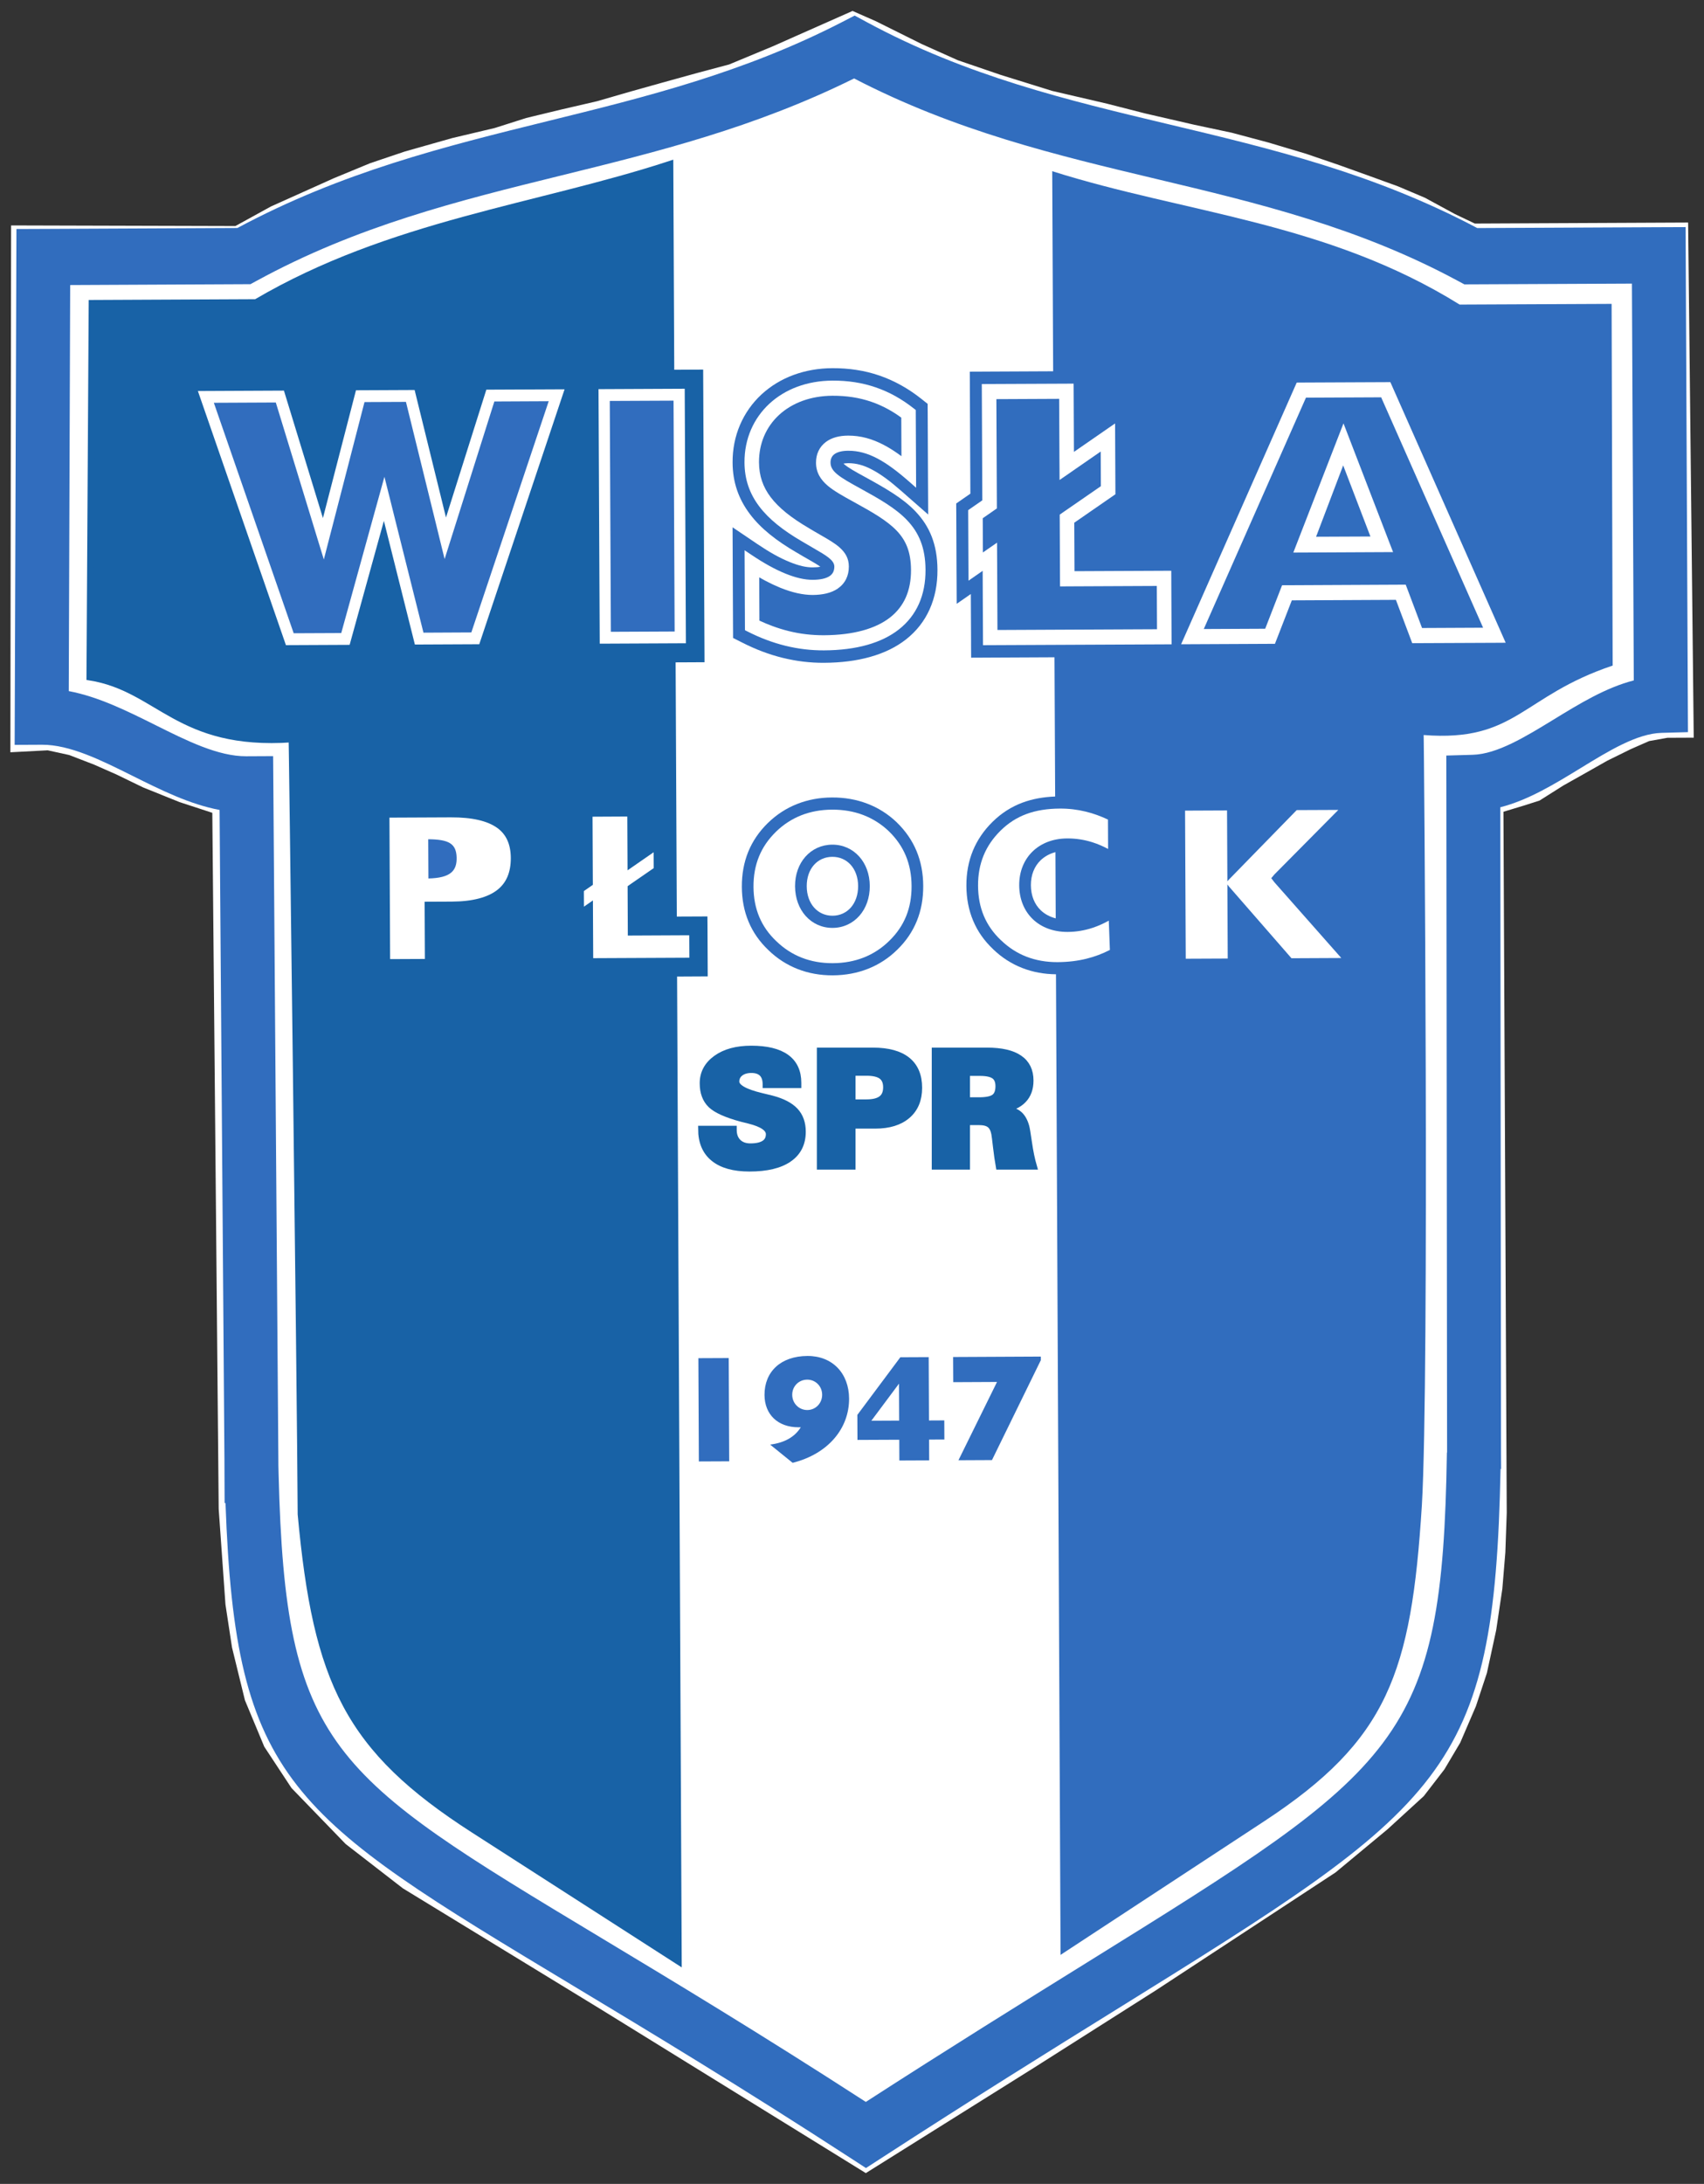 <?xml version="1.0" encoding="UTF-8" standalone="no"?>
<!-- Created with Inkscape (http://www.inkscape.org/) -->

<svg
   xmlns:dc="http://purl.org/dc/elements/1.1/"
   xmlns:cc="http://creativecommons.org/ns#"
   xmlns:rdf="http://www.w3.org/1999/02/22-rdf-syntax-ns#"
   xmlns:svg="http://www.w3.org/2000/svg"
   xmlns="http://www.w3.org/2000/svg"
   xmlns:sodipodi="http://sodipodi.sourceforge.net/DTD/sodipodi-0.dtd"
   xmlns:inkscape="http://www.inkscape.org/namespaces/inkscape"
   id="svg2"
   version="1.1"
   inkscape:version="0.48.5 r10040"
   width="319.469"
   height="409.156"
   xml:space="preserve"
   sodipodi:docname="VCL_Media_Guide_Qualification_13-14_HR.pdf"><rect width="100%" height="100%" fill="#333333" stroke="none"/><defs
     id="defs6"><clipPath
       clipPathUnits="userSpaceOnUse"
       id="clipPath16"><path
         d="m 0,0 595.275,0 0,73.701 L 0,73.701 0,0 z"
         id="path18"
         inkscape:connector-curvature="0" /></clipPath><clipPath
       clipPathUnits="userSpaceOnUse"
       id="clipPath64"><path
         d="m 0,768.189 595.2,0 0,73.701 -595.2,0 0,-73.701 z"
         id="path66"
         inkscape:connector-curvature="0" /></clipPath><clipPath
       clipPathUnits="userSpaceOnUse"
       id="clipPath186"><path
         d="m 47.48,604.488 81.496,0 0,81.497 -81.496,0 0,-81.497 z"
         id="path188"
         inkscape:connector-curvature="0" /></clipPath><clipPath
       clipPathUnits="userSpaceOnUse"
       id="clipPath310"><path
         d="m 74.115,419.424 c -5.306,-0.678 -10.754,-1.989 -16.35,-3.915 l 0,0 C 52.584,399.61 52.559,384.738 57.522,372.326 l 0,0 c 4.63,-11.588 14.158,-19.579 27.457,-25.444 l 0,0 0.139,2.556 c -11.034,4.999 -20.739,12.173 -25.375,23.775 l 0,0 c -5.176,12.945 -4.135,27.324 -0.067,40.417 l 0,0 c 4.796,1.585 9.728,2.78 14.74,3.421 l 0,0 c 3.172,0.405 6.36,0.601 9.55,0.601 l 0,0 c 1.583,0 3.167,-0.048 4.751,-0.143 l 0,0 0.002,0.044 c 0.033,-0.002 0.065,-0.003 0.097,-0.005 l 0,0 0.127,2.342 c 0.104,-0.007 0.208,-0.013 0.312,-0.019 l 0,0 c -1.755,0.113 -3.525,0.173 -5.311,0.173 l 0,0 c -3.226,0 -6.503,-0.195 -9.829,-0.62 m 42.864,-49.152 c 5.803,11.583 7.191,25.952 3.869,41.812 l 0,0 c 3.32,-15.86 1.934,-30.229 -3.869,-41.812 m -0.208,-0.411 c 0.07,0.137 0.139,0.274 0.208,0.411 l 0,0 c -0.069,-0.137 -0.138,-0.274 -0.208,-0.411 m -0.363,-0.693 c 0.122,0.23 0.244,0.461 0.363,0.693 l 0,0 c -0.119,-0.232 -0.241,-0.463 -0.363,-0.693 m -11.873,-13.449 c 4.98,3.621 8.977,8.024 11.873,13.449 l 0,0 c -2.897,-5.425 -6.892,-9.827 -11.873,-13.449"
         id="path312"
         inkscape:connector-curvature="0" /></clipPath><clipPath
       clipPathUnits="userSpaceOnUse"
       id="clipPath320"><path
         d="m -0.038,-0.557 1.1,0 0,1.12 -1.1,0 0,-1.12 z"
         id="path322"
         inkscape:connector-curvature="0" /></clipPath><linearGradient
       x1="0"
       y1="0"
       x2="1"
       y2="0"
       gradientUnits="userSpaceOnUse"
       gradientTransform="matrix(68.618,-3.725,3.725,68.618,53.31,385.204)"
       spreadMethod="pad"
       id="linearGradient324"><stop
         style="stop-opacity:1;stop-color:#6d6b6b"
         offset="0"
         id="stop326" /><stop
         style="stop-opacity:1;stop-color:#e3e2e2"
         offset="0.45"
         id="stop328" /><stop
         style="stop-opacity:1;stop-color:#a2a1a1"
         offset="1"
         id="stop330" /></linearGradient><clipPath
       clipPathUnits="userSpaceOnUse"
       id="clipPath338"><path
         d="m 88.816,417.548 c 0.186,-0.012 0.371,-0.024 0.556,-0.035 l 0,0 0.034,-0.004 0.037,-0.003 c 5.03,-0.199 10.018,-0.855 14.918,-2.026 l 0,0 c 4.917,-1.178 9.691,-2.908 14.29,-5.006 l 0,0 c 0.001,-0.003 0.001,-0.006 0.001,-0.009 l 0,0 c 0.031,-0.014 0.062,-0.027 0.092,-0.042 l 0,0 c 2.622,-13.434 2.111,-27.846 -4.447,-40.129 l 0,0 c -5.991,-11.222 -16.84,-17.247 -28.522,-21.151 l 0,0 c -0.22,0.097 -0.439,0.196 -0.657,0.295 l 0,0 -0.139,-2.556 0,-0.003 0.674,-0.294 c 7.296,2.367 13.635,5.318 18.882,9.134 l 0,0 c 4.981,3.622 8.976,8.024 11.873,13.449 l 0,0 c 6.28,11.769 7.866,26.548 4.44,42.916 l 0,0 c -5.363,2.529 -10.633,4.425 -15.837,5.67 l 0,0 c -5.197,1.242 -10.324,1.893 -15.379,2.091 l 0,0 c -0.126,0.009 -0.251,0.018 -0.377,0.026 l 0,0 c -0.104,0.006 -0.208,0.012 -0.312,0.019 l 0,0 -0.127,-2.342 z"
         id="path340"
         inkscape:connector-curvature="0" /></clipPath><clipPath
       clipPathUnits="userSpaceOnUse"
       id="clipPath348"><path
         d="m -0.111,-1.047 1.233,0 0,2.15 -1.233,0 0,-2.15 z"
         id="path350"
         inkscape:connector-curvature="0" /></clipPath><linearGradient
       x1="0"
       y1="0"
       x2="1"
       y2="0"
       gradientUnits="userSpaceOnUse"
       gradientTransform="matrix(34.984,-1.899,1.899,34.984,86.892,383.235)"
       spreadMethod="pad"
       id="linearGradient352"><stop
         style="stop-opacity:1;stop-color:#8c8b8b"
         offset="0"
         id="stop354" /><stop
         style="stop-opacity:1;stop-color:#e9e8e8"
         offset="0.45"
         id="stop356" /><stop
         style="stop-opacity:1;stop-color:#817f7f"
         offset="1"
         id="stop358" /></linearGradient><clipPath
       clipPathUnits="userSpaceOnUse"
       id="clipPath366"><path
         d="m 74.416,417.051 c -5.012,-0.641 -9.944,-1.836 -14.74,-3.421 l 0,0 c -4.068,-13.093 -5.109,-27.472 0.067,-40.417 l 0,0 c 4.636,-11.602 14.341,-18.776 25.375,-23.775 l 0,0 c 0.218,-0.099 0.437,-0.198 0.657,-0.295 l 0,0 c 11.682,3.904 22.531,9.929 28.522,21.151 l 0,0 c 6.558,12.283 7.069,26.695 4.447,40.129 l 0,0 c -0.03,0.015 -0.061,0.028 -0.092,0.042 l 0,0 c 2.619,-13.432 2.106,-27.838 -4.449,-40.119 l 0,0 c -5.99,-11.224 -16.838,-17.248 -28.525,-21.152 l 0,0 c -0.218,0.099 -0.436,0.195 -0.653,0.296 l 0,0 0.132,2.445 c -10.119,4.712 -19.062,11.403 -23.345,22.118 l 0,0 c -4.805,12.031 -3.963,25.4 -0.359,37.638 l 0,0 c 4.279,1.349 8.666,2.372 13.117,2.941 l 0,0 c 3.075,0.392 6.164,0.582 9.255,0.582 l 0,0 c 1.586,0 3.174,-0.05 4.759,-0.148 l 0,0 0.133,2.443 c -1.584,0.095 -3.168,0.143 -4.751,0.143 l 0,0 c -3.19,0 -6.378,-0.196 -9.55,-0.601"
         id="path368"
         inkscape:connector-curvature="0" /></clipPath><clipPath
       clipPathUnits="userSpaceOnUse"
       id="clipPath376"><path
         d="m -0.177,-0.685 1.361,0 0,1.334 -1.361,0 0,-1.334 z"
         id="path378"
         inkscape:connector-curvature="0" /></clipPath><linearGradient
       x1="0"
       y1="0"
       x2="1"
       y2="0"
       gradientUnits="userSpaceOnUse"
       gradientTransform="matrix(6.932,55.595,-55.595,6.932,83.467,355.527)"
       spreadMethod="pad"
       id="linearGradient380"><stop
         style="stop-opacity:1;stop-color:#b2b2b1"
         offset="0"
         id="stop382" /><stop
         style="stop-opacity:1;stop-color:#f2f2f2"
         offset="0.45"
         id="stop384" /><stop
         style="stop-opacity:1;stop-color:#afaeae"
         offset="1"
         id="stop386" /></linearGradient><clipPath
       clipPathUnits="userSpaceOnUse"
       id="clipPath394"><path
         d="m 88.717,417.509 -0.133,-2.443 c 0.189,-0.012 0.377,-0.024 0.566,-0.037 l 0,0 0.071,-0.007 0.071,-0.002 c 4.876,-0.193 9.711,-0.831 14.458,-1.965 l 0,0 c 4.366,-1.044 8.617,-2.54 12.724,-4.35 l 0,0 c 2.254,-12.535 1.657,-25.92 -4.435,-37.332 l 0,0 c -5.531,-10.362 -15.553,-16.007 -26.293,-19.71 l 0,0 c -0.197,0.09 -0.393,0.18 -0.589,0.272 l 0,0 -0.132,-2.445 c 0.217,-0.101 0.435,-0.197 0.653,-0.296 l 0,0 c 11.687,3.904 22.535,9.928 28.525,21.152 l 0,0 c 6.555,12.281 7.068,26.687 4.449,40.119 l 0,0 c 0,0.003 0,0.006 -0.001,0.009 l 0,0 c -4.599,2.098 -9.373,3.828 -14.29,5.006 l 0,0 c -4.9,1.171 -9.888,1.827 -14.918,2.026 l 0,0 -0.037,0.003 -0.034,0.004 c -0.185,0.011 -0.37,0.023 -0.556,0.035 l 0,0 c -0.032,0.002 -0.064,0.003 -0.097,0.005 l 0,0 -0.002,-0.044 z"
         id="path396"
         inkscape:connector-curvature="0" /></clipPath><clipPath
       clipPathUnits="userSpaceOnUse"
       id="clipPath404"><path
         d="m -0.147,-0.43 1.322,0 0,0.812 -1.322,0 0,-0.812 z"
         id="path406"
         inkscape:connector-curvature="0" /></clipPath><linearGradient
       x1="0"
       y1="0"
       x2="1"
       y2="0"
       gradientUnits="userSpaceOnUse"
       gradientTransform="matrix(6.766,54.268,-54.268,6.766,98.357,355.63)"
       spreadMethod="pad"
       id="linearGradient408"><stop
         style="stop-opacity:1;stop-color:#959494"
         offset="0"
         id="stop410" /><stop
         style="stop-opacity:1;stop-color:#ffffff"
         offset="0.45"
         id="stop412" /><stop
         style="stop-opacity:1;stop-color:#d3d4d3"
         offset="1"
         id="stop414" /></linearGradient><clipPath
       clipPathUnits="userSpaceOnUse"
       id="clipPath422"><path
         d="m 74.57,414.632 c -4.451,-0.569 -8.838,-1.592 -13.117,-2.941 l 0,0 c -3.604,-12.238 -4.446,-25.607 0.359,-37.638 l 0,0 c 4.283,-10.715 13.226,-17.406 23.345,-22.118 l 0,0 c 0.196,-0.092 0.392,-0.182 0.589,-0.272 l 0,0 c 10.74,3.703 20.762,9.348 26.293,19.71 l 0,0 c 6.092,11.412 6.689,24.797 4.435,37.332 l 0,0 c -4.107,1.81 -8.358,3.306 -12.724,4.35 l 0,0 c -4.747,1.134 -9.582,1.772 -14.458,1.965 l 0,0 -0.071,0.002 -0.071,0.007 c -0.189,0.013 -0.377,0.025 -0.566,0.037 l 0,0 c -1.585,0.098 -3.173,0.148 -4.759,0.148 l 0,0 c -3.091,0 -6.18,-0.19 -9.255,-0.582 M 61.6,411.427 c 4.279,1.346 8.667,2.371 13.118,2.94 l 0,0 c 3.072,0.393 6.157,0.582 9.246,0.582 l 0,0 c 1.777,0 3.557,-0.063 5.335,-0.187 l 0,0 0.069,-0.004 0.071,-0.003 c 3.93,-0.157 7.831,-0.6 11.682,-1.361 l 0,0 c -3.679,-1.348 -7.564,-2.898 -11.655,-4.682 l 0,0 c -15.181,-6.628 -24.669,-14.9 -30.574,-22.175 l 0,0 c -0.835,8.316 0.341,16.849 2.708,24.89"
         id="path424"
         inkscape:connector-curvature="0" /></clipPath><clipPath
       clipPathUnits="userSpaceOnUse"
       id="clipPath432"><path
         d="m -1.05,-1.085 2.122,0 0,2.178 -2.122,0 0,-2.178 z"
         id="path434"
         inkscape:connector-curvature="0" /></clipPath><radialGradient
       fx="0"
       fy="0"
       cx="0"
       cy="0"
       r="1"
       gradientUnits="userSpaceOnUse"
       gradientTransform="matrix(30.622,-1.662,1.662,30.622,87.519,383.319)"
       spreadMethod="pad"
       id="radialGradient436"><stop
         style="stop-opacity:1;stop-color:#117ecc"
         offset="0"
         id="stop438" /><stop
         style="stop-opacity:1;stop-color:#0c1529"
         offset="1"
         id="stop440" /></radialGradient><clipPath
       clipPathUnits="userSpaceOnUse"
       id="clipPath448"><path
         d="m 74.718,414.367 c -4.451,-0.569 -8.839,-1.594 -13.118,-2.94 l 0,0 c -2.367,-8.041 -3.543,-16.574 -2.708,-24.89 l 0,0 c 5.905,7.275 15.393,15.547 30.574,22.175 l 0,0 c 4.091,1.784 7.976,3.334 11.655,4.682 l 0,0 c -3.851,0.761 -7.752,1.204 -11.682,1.361 l 0,0 -0.071,0.003 -0.069,0.004 c -1.778,0.124 -3.558,0.187 -5.335,0.187 l 0,0 c -3.089,0 -6.174,-0.189 -9.246,-0.582"
         id="path450"
         inkscape:connector-curvature="0" /></clipPath><clipPath
       clipPathUnits="userSpaceOnUse"
       id="clipPath458"><path
         d="m -1.015,0.051 1.453,0 0,1.001 -1.453,0 0,-1.001 z"
         id="path460"
         inkscape:connector-curvature="0" /></clipPath><radialGradient
       fx="0"
       fy="0"
       cx="0"
       cy="0"
       r="1"
       gradientUnits="userSpaceOnUse"
       gradientTransform="matrix(30.618,-1.662,1.662,30.618,87.507,383.38)"
       spreadMethod="pad"
       id="radialGradient462"><stop
         style="stop-opacity:1;stop-color:#2786d0"
         offset="0"
         id="stop464" /><stop
         style="stop-opacity:1;stop-color:#16213b"
         offset="1"
         id="stop466" /></radialGradient><clipPath
       clipPathUnits="userSpaceOnUse"
       id="clipPath478"><path
         d="m 47.48,342.567 81.496,0 0,81.496 -81.496,0 0,-81.496 z"
         id="path480"
         inkscape:connector-curvature="0" /></clipPath><clipPath
       clipPathUnits="userSpaceOnUse"
       id="clipPath518"><path
         d="m 85.946,357.214 -1.467,0.063 1.151,-0.914 -0.514,-1.376 1.226,0.813 1.149,-0.916 -0.393,1.416 1.226,0.813 -1.469,0.063 -0.396,1.415 -0.513,-1.377 z"
         id="path520"
         inkscape:connector-curvature="0" /></clipPath><clipPath
       clipPathUnits="userSpaceOnUse"
       id="clipPath530"><path
         d="m 47.48,342.567 81.496,0 0,81.496 -81.496,0 0,-81.496 z"
         id="path532"
         inkscape:connector-curvature="0" /></clipPath></defs><sodipodi:namedview
     pagecolor="#ffffff"
     bordercolor="#666666"
     borderopacity="1"
     objecttolerance="10"
     gridtolerance="10"
     guidetolerance="10"
     inkscape:pageopacity="0"
     inkscape:pageshadow="2"
     inkscape:window-width="1366"
     inkscape:window-height="705"
     id="namedview4"
     showgrid="false"
     fit-margin-top="2"
     fit-margin-left="2"
     fit-margin-right="2"
     fit-margin-bottom="2"
     inkscape:zoom="1.2792177"
     inkscape:cx="159.7375"
     inkscape:cy="204.59002"
     inkscape:window-x="-8"
     inkscape:window-y="-8"
     inkscape:window-maximized="1"
     inkscape:current-layer="g10" /><g
     id="g10"
     inkscape:groupmode="layer"
     inkscape:label="VCL_Media_Guide_Qualification_13-14_HR"
     transform="matrix(1.25,0,0,-1.25,49.41,1011.072)"><g
       id="g178"
       transform="matrix(4,0,0,4,81.034,803.505)"><path
         d="m 0,0 -1.12,-0.498 -1.65,-0.685 -1.18,-0.313 -1.356,-0.376 -1.122,-0.313 -1.298,-0.375 -1.356,-0.315 -1.298,-0.313 -1.18,-0.375 -1.593,-0.377 -1.769,-0.501 -1.297,-0.437 -1.356,-0.56 -2.357,-1.057 -1.356,-0.745 -8.327,0.022 -0.027,-19.516 1.299,0.068 0.827,-0.181 0.947,-0.364 0.829,-0.366 1.006,-0.489 1.361,-0.547 1.301,-0.425 0.241,-26.163 0.254,-3.569 0.243,-1.599 0.482,-1.969 0.716,-1.719 1.012,-1.535 2.018,-2.084 2.134,-1.652 7.403,-4.521 9.892,-6.11 6.242,3.907 4.594,2.915 6.712,4.403 1.941,1.609 1.353,1.238 0.763,0.989 0.586,0.987 0.585,1.357 0.408,1.233 0.346,1.603 0.23,1.54 0.112,1.355 0.052,1.478 -0.007,1.539 -0.117,24.809 0.826,0.25 0.589,0.187 0.884,0.559 0.884,0.497 0.765,0.434 0.884,0.435 0.707,0.311 0.708,0.127 0.887,0.003 -0.208,19.084 -7.914,-0.037 -0.769,0.366 -1.125,0.611 -1.006,0.425 -1.007,0.366 -1.183,0.425 -1.242,0.425 -1.419,0.424 -1.36,0.364 -1.42,0.3 -1.832,0.422 -1.419,0.363 -2.07,0.483 L 7.331,-1.566 5.734,-1.02 4.372,-0.41 2.656,0.444 1.827,0.809 0,0 z"
         style="fill:#ffffff;fill-opacity:1;fill-rule:nonzero;stroke:none"
         id="path180"
         inkscape:connector-curvature="0" /></g><g
       id="g182"
       transform="matrix(4,0,0,4,-264.786,-1935.613)"><g
         id="g184"
         clip-path="url(#clipPath186)"><g
           id="g190"
           transform="translate(56.84,677.561)"><path
             d="m 0,0 8.328,-0.023 1.355,0.745 2.357,1.058 1.356,0.56 1.297,0.437 1.77,0.501 1.593,0.377 1.179,0.375 1.298,0.314 1.357,0.314 1.298,0.375 1.121,0.314 1.356,0.375 1.18,0.314 1.65,0.685 1.12,0.497 1.827,0.809 0.829,-0.365 1.717,-0.854 1.361,-0.61 1.597,-0.546 1.952,-0.607 2.07,-0.482 1.419,-0.363 1.833,-0.422 1.419,-0.302 1.36,-0.363 1.419,-0.424 1.243,-0.425 1.183,-0.425 1.006,-0.365 1.006,-0.426 1.125,-0.611 0.769,-0.366 7.914,0.037 0.208,-19.083 -0.886,-0.004 -0.708,-0.127 -0.708,-0.311 -0.883,-0.435 -0.766,-0.434 -0.884,-0.497 -0.883,-0.558 -0.59,-0.188 -0.826,-0.25 0.116,-24.809 0.008,-1.539 -0.052,-1.478 -0.112,-1.355 -0.229,-1.54 -0.347,-1.602 -0.408,-1.233 -0.584,-1.357 -0.586,-0.988 -0.763,-0.989 -1.353,-1.237 -1.941,-1.61 -6.713,-4.402 -4.593,-2.915 -6.242,-3.908 -9.892,6.11 -7.404,4.521 -2.134,1.652 -2.018,2.084 -1.011,1.534 -0.717,1.721 -0.482,1.967 -0.244,1.6 -0.253,3.569 -0.24,26.163 -1.301,0.425 -1.361,0.548 -1.007,0.488 -0.828,0.365 -0.947,0.365 -0.828,0.181 -1.299,-0.068 L 0,0 z"
             style="fill:none;stroke:#ffffff;stroke-width:0.219;stroke-linecap:butt;stroke-linejoin:miter;stroke-miterlimit:22.926;stroke-opacity:1;stroke-dasharray:none"
             id="path192"
             inkscape:connector-curvature="0" /></g><g
           id="g194"
           transform="translate(112.58,631.075)"><path
             d="m 0,0 c -0.233,-11.457 -2.058,-12.59 -14.479,-20.3 -2.4,-1.489 -5.222,-3.241 -8.785,-5.551 l -0.531,-0.344 -0.536,0.348 c -4.172,2.71 -7.608,4.777 -10.419,6.468 -10.633,6.395 -12.685,7.629 -13.06,18.102 l -0.033,-0.001 -0.005,1.054 -0.002,0.573 c -0.034,4.661 -0.064,8.674 -0.095,12.689 -0.028,3.712 -0.056,7.426 -0.087,11.655 -1.124,0.212 -2.195,0.746 -3.266,1.279 -1.174,0.585 -2.347,1.17 -3.398,1.165 l -1.02,-0.005 0.004,1.062 0.059,17.221 0.004,1.046 1.002,0.004 7.283,0.034 c 3.932,2.106 7.785,3.056 11.659,4.011 3.653,0.9 7.325,1.805 11.029,3.713 l 0.457,0.236 0.451,-0.244 c 3.748,-2.025 7.534,-2.927 11.321,-3.829 3.842,-0.915 7.684,-1.83 11.573,-3.889 L 5.927,46.529 6.938,46.533 6.943,45.48 7.022,28.64 7.027,27.609 6.036,27.582 C 5.119,27.557 4.062,26.91 3.005,26.263 2.022,25.662 1.039,25.061 -0.009,24.794 L 0.017,0.573 0.02,0.008 0.02,0 0,0 z m -15.507,-18.493 c 11.767,7.303 13.328,8.272 13.495,19.108 l 0.007,0 -0.027,25.086 -0.002,1.031 0.988,0.028 c 0.917,0.025 1.974,0.672 3.031,1.318 0.982,0.601 1.964,1.201 3.011,1.469 l -0.07,14.869 -6.035,-0.028 -0.247,-10e-4 -0.22,0.118 c -3.747,2.025 -7.533,2.927 -11.32,3.829 -3.766,0.897 -7.533,1.794 -11.344,3.769 -3.735,-1.849 -7.379,-2.748 -11.005,-3.641 -3.821,-0.942 -7.622,-1.879 -11.409,-3.948 l -0.22,-0.12 -0.241,-10e-4 -6.519,-0.031 -0.053,-15.215 c 1.121,-0.213 2.189,-0.745 3.257,-1.277 1.173,-0.585 2.347,-1.17 3.398,-1.165 l 1.008,0.005 0.008,-1.054 c 0.033,-4.63 0.063,-8.62 0.093,-12.608 0.031,-4.015 0.061,-8.028 0.095,-12.689 l 0.001,-0.216 0.008,-0.337 c 0.255,-10.254 1.947,-11.272 12.071,-17.361 2.695,-1.621 5.963,-3.586 9.948,-6.162 3.072,1.983 5.883,3.728 8.293,5.224"
             style="fill:#316dbe;fill-opacity:1;fill-rule:nonzero;stroke:none"
             id="path196"
             inkscape:connector-curvature="0" /></g><g
           id="g198"
           transform="translate(83.657,631.362)"><path
             d="M 0,0 -0.018,3.869 -1.156,3.864 -1.138,-0.005 0,0 z M 4.495,2.351 C 4.49,3.294 3.874,3.951 2.934,3.947 1.925,3.942 1.32,3.351 1.324,2.486 1.327,1.759 1.819,1.272 2.606,1.275 L 2.685,1.276 C 2.459,0.914 2.079,0.695 1.535,0.626 L 2.379,-0.057 C 3.718,0.28 4.5,1.238 4.495,2.351 M 3.485,2.496 C 3.487,2.182 3.246,1.923 2.929,1.921 2.612,1.92 2.364,2.176 2.363,2.491 2.361,2.81 2.607,3.058 2.924,3.06 3.24,3.061 3.484,2.81 3.485,2.496 M 8.068,0.816 8.065,1.533 7.491,1.53 7.48,3.904 6.417,3.899 4.805,1.739 4.809,0.801 6.377,0.808 6.38,0.03 7.498,0.035 7.495,0.814 8.068,0.816 z M 6.373,1.525 5.33,1.52 6.367,2.91 6.373,1.525 z M 11.685,3.79 11.684,3.924 8.395,3.908 8.4,2.965 10.042,2.973 8.596,0.04 9.853,0.046 11.685,3.79 z"
             style="fill:#316dbe;fill-opacity:1;fill-rule:evenodd;stroke:none"
             id="path200"
             inkscape:connector-curvature="0" /></g><g
           id="g202"
           transform="translate(88.219,652.113)"><path
             d="M 0,0 C 0.171,0.195 0.273,0.475 0.272,0.805 0.27,1.133 0.166,1.409 -0.006,1.6 -0.177,1.79 -0.419,1.901 -0.697,1.899 -0.975,1.898 -1.216,1.785 -1.385,1.594 -1.556,1.401 -1.657,1.124 -1.655,0.796 c 0.001,-0.33 0.106,-0.609 0.279,-0.802 0.171,-0.192 0.413,-0.303 0.689,-0.302 C -0.41,-0.307 -0.169,-0.193 0,0 M 1.741,-1.579 C 1.741,-1.58 1.74,-1.58 1.74,-1.58 l 0.001,0.001 z M 1.74,-1.58 l 0,0 z M 2.462,2.115 C 2.628,1.717 2.71,1.282 2.712,0.808 2.715,0.334 2.636,-0.102 2.474,-0.501 2.312,-0.902 2.068,-1.261 1.741,-1.579 1.741,-1.58 1.74,-1.58 1.74,-1.58 l 0,0 C 1.422,-1.893 1.055,-2.133 0.646,-2.295 l 0,0 c -0.406,-0.161 -0.849,-0.244 -1.322,-0.246 -0.47,-0.003 -0.91,0.077 -1.314,0.233 -0.407,0.159 -0.775,0.395 -1.097,0.706 l 0,0 c -0.334,0.317 -0.584,0.673 -0.75,1.07 -0.166,0.398 -0.249,0.833 -0.251,1.308 -0.003,0.475 0.076,0.911 0.239,1.31 0.163,0.401 0.409,0.762 0.741,1.085 l 10e-4,0 c 0.319,0.31 0.685,0.548 1.091,0.709 0.402,0.158 0.84,0.241 1.309,0.243 0.472,0.002 0.915,-0.076 1.322,-0.232 0.41,-0.156 0.78,-0.39 1.102,-0.697 L 1.719,3.192 C 2.049,2.872 2.296,2.514 2.462,2.115"
             style="fill:#ffffff;fill-opacity:1;fill-rule:nonzero;stroke:none"
             id="path204"
             inkscape:connector-curvature="0" /></g><g
           id="g206"
           transform="translate(88.219,652.113)"><path
             d="M 0,0 C 0.171,0.195 0.273,0.475 0.272,0.805 0.27,1.133 0.166,1.409 -0.006,1.6 -0.177,1.79 -0.419,1.901 -0.697,1.899 -0.975,1.898 -1.216,1.785 -1.385,1.594 -1.556,1.401 -1.657,1.124 -1.655,0.796 c 0.001,-0.33 0.106,-0.609 0.279,-0.802 0.171,-0.192 0.413,-0.303 0.689,-0.302 C -0.41,-0.307 -0.169,-0.193 0,0 M 0.709,0.807 C 0.711,0.358 0.566,-0.029 0.323,-0.306 0.071,-0.593 -0.282,-0.762 -0.684,-0.764 -1.087,-0.766 -1.442,-0.6 -1.696,-0.316 -1.942,-0.04 -2.09,0.345 -2.093,0.794 -2.095,1.242 -1.95,1.626 -1.706,1.902 -1.455,2.186 -1.102,2.353 -0.699,2.355 -0.296,2.357 0.058,2.193 0.312,1.911 0.558,1.638 0.707,1.255 0.709,0.807"
             style="fill:#316dbe;fill-opacity:1;fill-rule:nonzero;stroke:none"
             id="path208"
             inkscape:connector-curvature="0" /></g><g
           id="g210"
           transform="translate(90.495,652.919)"><path
             d="m 0,0 c -0.002,0.413 -0.073,0.789 -0.214,1.129 -0.141,0.339 -0.353,0.646 -0.638,0.923 l 0,0 C -1.133,2.32 -1.455,2.523 -1.81,2.659 -2.165,2.795 -2.558,2.863 -2.981,2.861 -3.4,2.859 -3.787,2.787 -4.138,2.649 -4.489,2.51 -4.807,2.303 -5.086,2.032 l 0.001,0 c -0.287,-0.28 -0.499,-0.589 -0.637,-0.93 -0.139,-0.341 -0.207,-0.717 -0.205,-1.13 0.002,-0.413 0.073,-0.789 0.215,-1.128 0.142,-0.339 0.356,-0.644 0.644,-0.916 l 0.003,-0.002 c 0.281,-0.271 0.6,-0.477 0.952,-0.614 0.352,-0.137 0.741,-0.206 1.159,-0.204 0.423,0.002 0.815,0.075 1.169,0.215 l 0,0 c 0.353,0.141 0.672,0.349 0.95,0.623 l 0.001,10e-4 c 0.284,0.276 0.493,0.583 0.631,0.922 C -0.065,-0.791 0.002,-0.414 0,0 M 0.187,1.309 C 0.352,0.911 0.435,0.475 0.437,0.002 0.439,-0.472 0.361,-0.908 0.199,-1.307 0.036,-1.708 -0.207,-2.067 -0.534,-2.385 -0.535,-2.386 -0.535,-2.386 -0.535,-2.386 l 0,0 C -0.854,-2.7 -1.221,-2.939 -1.629,-3.101 l -10e-4,0 c -0.405,-0.161 -0.848,-0.244 -1.322,-0.247 -0.47,-0.002 -0.91,0.077 -1.313,0.234 -0.408,0.159 -0.776,0.395 -1.097,0.706 l 0,0 c -0.335,0.317 -0.584,0.673 -0.75,1.07 -0.167,0.398 -0.25,0.833 -0.252,1.308 -0.002,0.474 0.077,0.91 0.239,1.31 0.164,0.401 0.41,0.762 0.741,1.085 l 0.001,0 c 0.319,0.31 0.685,0.548 1.091,0.708 0.402,0.159 0.841,0.242 1.309,0.244 0.473,0.002 0.916,-0.076 1.323,-0.232 0.41,-0.156 0.779,-0.39 1.102,-0.697 L -0.557,2.386 C -0.226,2.066 0.021,1.707 0.187,1.309"
             style="fill:#316dbe;fill-opacity:1;fill-rule:nonzero;stroke:none"
             id="path212"
             inkscape:connector-curvature="0" /></g><g
           id="g214"
           transform="translate(81.751,612.626)"><path
             d="m 0,0 -7.682,4.935 c -4.706,3.024 -5.89,5.529 -6.469,11.817 -0.022,4.536 -0.348,30.51 -0.342,29.047 -4.276,-0.297 -4.975,1.904 -7.577,2.321 l 0.082,14.008 6.152,0.029 c 5.032,2.957 10.549,3.554 15.521,5.181 l 0.037,-7.825 0.481,0.002 0.155,10e-4 0.447,0.002 0.003,-0.466 0,-0.162 0.045,-9.461 0,-0.162 0.003,-0.466 -0.447,-0.002 -0.156,-10e-4 -0.481,-0.002 0.045,-9.773 0.93,0.004 0.219,10e-4 L 0.967,38.8 0.974,37.256 0.975,37.028 0.757,37.027 -0.173,37.023 0,0 z"
             style="fill:#316dbe;fill-opacity:1;fill-rule:evenodd;stroke:none"
             id="path216"
             inkscape:connector-curvature="0" /></g><g
           id="g218"
           transform="translate(96.082,612.868)"><path
             d="m 0,0 7.636,5.007 c 4.63,3.037 5.516,5.541 5.911,11.834 0.287,4.777 0.078,29.082 0.067,28.867 3.47,-0.269 3.667,1.457 7.087,2.602 l -0.039,13.553 -5.698,-0.026 c -4.988,3.1 -10.29,3.418 -15.277,4.998 l 0.035,-7.497 -2.523,-0.012 -0.155,-10e-4 -0.448,-0.002 0.003,-0.466 0,-0.162 0.019,-3.943 -0.261,-0.181 -0.069,-0.048 -0.201,-0.139 10e-4,-0.252 10e-4,-0.087 0.01,-2.255 0.002,-0.3 0.004,-0.866 0.53,0.368 0.009,-1.758 0,-0.162 0.003,-0.466 0.447,0.002 0.155,0.001 2.523,0.012 0.025,-5.217 c -0.448,-0.017 -0.853,-0.091 -1.223,-0.228 -0.422,-0.157 -0.794,-0.395 -1.126,-0.722 -0.327,-0.323 -0.573,-0.684 -0.737,-1.083 -0.163,-0.4 -0.244,-0.836 -0.242,-1.31 0.002,-0.475 0.085,-0.911 0.252,-1.308 0.166,-0.398 0.415,-0.754 0.75,-1.07 l 0,-10e-4 c 0.321,-0.31 0.689,-0.547 1.097,-0.705 0.388,-0.151 0.81,-0.23 1.26,-0.234 L 0,0 z m -0.193,41.32 0.011,-2.482 c -0.223,0.058 -0.413,0.162 -0.56,0.302 -0.235,0.224 -0.369,0.548 -0.371,0.94 -0.002,0.384 0.13,0.708 0.364,0.934 0.147,0.141 0.334,0.246 0.556,0.306"
             style="fill:#316dbe;fill-opacity:1;fill-rule:evenodd;stroke:none"
             id="path220"
             inkscape:connector-curvature="0" /></g><g
           id="g222"
           transform="translate(97.931,650.523)"><path
             d="M 0,0 -0.041,1.098 C -0.237,0.989 -0.433,0.901 -0.632,0.834 -0.943,0.73 -1.258,0.677 -1.584,0.675 -2.119,0.673 -2.567,0.846 -2.886,1.149 -3.211,1.459 -3.397,1.9 -3.4,2.423 c -0.002,0.516 0.181,0.957 0.505,1.27 0.316,0.304 0.761,0.483 1.295,0.485 0.324,0.002 0.64,-0.047 0.952,-0.146 0.196,-0.063 0.389,-0.145 0.581,-0.248 L -0.072,4.885 C -0.347,5.015 -0.622,5.114 -0.9,5.182 -1.219,5.26 -1.542,5.299 -1.874,5.297 -2.346,5.295 -2.762,5.229 -3.129,5.093 -3.493,4.958 -3.813,4.753 -4.101,4.469 -4.384,4.189 -4.596,3.88 -4.736,3.538 -4.876,3.196 -4.945,2.82 -4.943,2.408 -4.941,1.994 -4.87,1.618 -4.728,1.279 -4.586,0.941 -4.372,0.635 -4.084,0.363 l 0.003,-0.001 c 0.281,-0.272 0.6,-0.478 0.951,-0.614 0.353,-0.137 0.741,-0.206 1.16,-0.205 0.391,0.002 0.755,0.044 1.099,0.13 C -0.57,-0.252 -0.282,-0.144 0,0"
             style="fill:#ffffff;fill-opacity:1;fill-rule:nonzero;stroke:none"
             id="path224"
             inkscape:connector-curvature="0" /></g><g
           id="g226"
           transform="translate(82.287,650.108)"><path
             d="M 0,0 -0.005,1.089 -2.089,1.079 -2.308,1.078 -2.309,1.306 -2.315,2.616 -2.316,2.739 -2.217,2.807 -1.336,3.416 -1.34,4.31 -1.983,3.867 -2.32,3.634 -2.322,4.055 -2.329,5.539 -3.88,5.531 l 0.012,-2.49 0,-0.123 L -3.966,2.85 -4.204,2.685 -4.2,1.8 -3.864,2.034 -3.862,1.61 -3.854,-0.018 0,0 z"
             style="fill:#ffffff;fill-opacity:1;fill-rule:nonzero;stroke:none"
             id="path228"
             inkscape:connector-curvature="0" /></g><g
           id="g230"
           transform="translate(106.608,650.221)"><path
             d="m 0,0 -2.511,2.841 -0.115,0.15 0.122,0.144 2.393,2.414 -1.561,-0.007 -2.554,-2.616 -0.045,-0.053 -0.001,0.205 -10e-4,0.133 -0.011,2.318 -1.574,-0.007 0.026,-5.549 1.574,0.007 -0.012,2.501 0,0.062 -0.001,0.213 0.055,-0.073 2.348,-2.692 L 0,0 z"
             style="fill:#ffffff;fill-opacity:1;fill-rule:nonzero;stroke:none"
             id="path232"
             inkscape:connector-curvature="0" /></g><g
           id="g234"
           transform="translate(86.54,665.207)"><path
             d="m 0,0 0.011,-0.006 -10e-4,0 C 0.008,-0.005 0.007,-0.004 0.005,-0.003 L 0,0 C 0.002,-0.001 0.003,-0.002 0.005,-0.003 L 0.01,-0.006 c 0,0 10e-4,0 10e-4,0 l 0.069,-0.041 0,0.001 c 0.187,-0.107 0.344,-0.198 0.454,-0.278 -0.001,0 -0.001,0 -0.002,0 -0.073,-0.016 -0.168,-0.025 -0.285,-0.025 -0.121,-0.001 -0.248,0.014 -0.381,0.044 -0.144,0.033 -0.303,0.084 -0.476,0.154 -0.184,0.075 -0.374,0.166 -0.57,0.275 -0.196,0.108 -0.41,0.241 -0.642,0.397 l -0.241,0.163 -0.694,0.468 0.004,-0.861 0.001,-0.299 0.012,-2.597 0.001,-0.1 10e-4,-0.289 0.251,-0.127 0.087,-0.044 c 0.255,-0.13 0.508,-0.242 0.758,-0.336 0.249,-0.094 0.503,-0.174 0.763,-0.238 0.263,-0.064 0.521,-0.112 0.774,-0.142 0.261,-0.031 0.521,-0.046 0.78,-0.044 0.64,0.003 1.214,0.077 1.718,0.218 0.53,0.147 0.981,0.368 1.35,0.656 0.393,0.308 0.691,0.687 0.89,1.132 0.197,0.439 0.296,0.934 0.293,1.48 C 4.924,0.037 4.85,0.441 4.713,0.797 4.573,1.159 4.369,1.466 4.107,1.742 3.867,1.995 3.584,2.215 3.26,2.425 2.94,2.633 2.601,2.823 2.231,3.026 2.034,3.134 1.862,3.228 1.742,3.3 1.616,3.376 1.515,3.443 1.443,3.503 1.428,3.516 1.414,3.528 1.403,3.539 1.451,3.549 1.511,3.554 1.584,3.555 1.734,3.555 1.878,3.536 2.018,3.498 2.165,3.459 2.315,3.398 2.471,3.315 2.642,3.226 2.814,3.115 2.992,2.985 3.177,2.848 3.373,2.687 3.583,2.503 L 3.839,2.278 4.578,1.631 4.573,2.637 4.571,2.986 4.56,5.47 4.559,5.549 4.558,5.778 4.381,5.918 4.32,5.967 C 4.072,6.163 3.819,6.333 3.559,6.477 3.295,6.624 3.025,6.744 2.748,6.839 2.472,6.934 2.187,7.004 1.891,7.049 1.598,7.095 1.297,7.116 0.986,7.115 0.464,7.113 -0.023,7.024 -0.462,6.864 -0.922,6.696 -1.329,6.447 -1.67,6.133 -2.018,5.811 -2.293,5.422 -2.48,4.984 -2.662,4.556 -2.759,4.083 -2.756,3.582 -2.755,3.216 -2.7,2.874 -2.591,2.552 c 0.108,-0.32 0.27,-0.62 0.486,-0.906 0.204,-0.27 0.452,-0.521 0.746,-0.759 0.286,-0.232 0.617,-0.455 0.995,-0.675 L -0.262,0.153 C -0.26,0.152 -0.258,0.151 -0.256,0.149 l 0,0 C -0.215,0.125 -0.18,0.104 -0.149,0.086 L -0.147,0.084 C -0.13,0.074 -0.088,0.05 0,0"
             style="fill:#316dbe;fill-opacity:1;fill-rule:nonzero;stroke:none"
             id="path236"
             inkscape:connector-curvature="0" /></g><g
           id="g238"
           transform="translate(76.889,671.084)"><path
             d="m 0,0 -2.038,-0.01 -1.45,-4.591 -0.166,-0.525 -0.249,-0.788 -0.198,0.804 -0.131,0.535 -1.121,4.55 -1.554,-0.007 -1.181,-4.569 -0.138,-0.531 -0.206,-0.799 -0.242,0.788 -0.16,0.525 -1.399,4.57 -2.323,-0.011 2.994,-8.636 1.783,0.008 1.227,4.44 0.157,0.565 0.235,0.85 0.215,-0.856 0.142,-0.57 1.107,-4.415 1.795,0.009 L 0,0 z M -2.319,0.556 0.547,0.57 0.766,0.571 0.694,0.355 -2.479,-9.121 -2.515,-9.23 l -0.109,0 -2.371,-0.011 -0.12,-0.001 -0.031,0.122 -1.04,4.15 -1.152,-4.166 -0.032,-0.117 -0.116,0 -2.346,-0.011 -0.11,0 -0.037,0.108 -3.276,9.445 -0.074,0.216 0.22,0.001 3.158,0.015 0.114,0 0.035,-0.113 1.325,-4.331 1.122,4.336 0.031,0.12 0.118,0.001 2.153,0.01 0.121,0 0.03,-0.122 1.064,-4.321 1.372,4.344 0.035,0.111 0.112,0 z"
             style="fill:#ffffff;fill-opacity:1;fill-rule:nonzero;stroke:none"
             id="path240"
             inkscape:connector-curvature="0" /></g><g
           id="g242"
           transform="translate(81.611,662.455)"><path
             d="M 0,0 -0.041,8.65 -2.432,8.639 -2.391,-0.011 0,0 z m 0.502,9.058 0.044,-9.461 0.001,-0.162 -0.155,0 -3.169,-0.015 -0.156,-0.001 0,0.162 -0.045,9.461 0,0.162 0.155,10e-4 3.169,0.015 0.155,0 0.001,-0.162 z"
             style="fill:#ffffff;fill-opacity:1;fill-rule:nonzero;stroke:none"
             id="path244"
             inkscape:connector-curvature="0" /></g><g
           id="g246"
           transform="translate(90.474,664.764)"><path
             d="m 0,0 c -0.002,0.336 -0.05,0.614 -0.14,0.851 -0.089,0.233 -0.221,0.431 -0.389,0.609 -0.183,0.193 -0.413,0.368 -0.683,0.543 -0.271,0.175 -0.594,0.355 -0.952,0.552 -0.19,0.104 -0.361,0.198 -0.531,0.301 -0.162,0.098 -0.3,0.191 -0.417,0.288 -0.142,0.119 -0.251,0.243 -0.327,0.382 -0.081,0.148 -0.123,0.308 -0.123,0.489 -0.001,0.162 0.03,0.31 0.093,0.442 0.063,0.133 0.157,0.247 0.282,0.34 0.105,0.078 0.231,0.138 0.377,0.178 0.134,0.036 0.286,0.056 0.454,0.056 0.231,0.001 0.456,-0.029 0.681,-0.089 0.222,-0.059 0.439,-0.147 0.656,-0.261 0.17,-0.089 0.34,-0.194 0.514,-0.316 0.048,-0.033 0.097,-0.069 0.146,-0.105 L -0.365,5.705 C -0.53,5.826 -0.697,5.932 -0.868,6.025 -1.07,6.135 -1.277,6.227 -1.492,6.3 -1.717,6.377 -1.949,6.434 -2.189,6.471 -2.431,6.508 -2.682,6.526 -2.943,6.525 -3.352,6.523 -3.729,6.456 -4.064,6.335 -4.406,6.211 -4.705,6.03 -4.95,5.804 -5.191,5.581 -5.381,5.313 -5.51,5.01 -5.635,4.715 -5.701,4.385 -5.7,4.03 -5.698,3.78 -5.662,3.549 -5.59,3.335 -5.517,3.119 -5.409,2.918 -5.264,2.727 -5.111,2.524 -4.915,2.329 -4.678,2.137 -4.437,1.943 -4.15,1.751 -3.819,1.558 l 0.01,-0.006 0.007,-0.005 c 0.05,-0.03 0.12,-0.071 0.198,-0.117 0.147,-0.085 0.17,-0.099 0.199,-0.115 0.303,-0.174 0.552,-0.317 0.733,-0.48 0.217,-0.195 0.34,-0.411 0.341,-0.707 10e-4,-0.176 -0.034,-0.335 -0.104,-0.475 -0.071,-0.142 -0.176,-0.261 -0.315,-0.356 -0.117,-0.08 -0.257,-0.14 -0.418,-0.179 -0.152,-0.037 -0.324,-0.056 -0.515,-0.058 -0.184,0 -0.379,0.023 -0.583,0.068 -0.202,0.045 -0.413,0.113 -0.634,0.202 -0.181,0.074 -0.367,0.161 -0.557,0.261 -0.076,0.04 -0.154,0.084 -0.234,0.13 l 0.007,-1.622 c 0.162,-0.075 0.323,-0.143 0.484,-0.202 0.208,-0.077 0.413,-0.14 0.614,-0.19 0.215,-0.053 0.433,-0.093 0.655,-0.119 0.218,-0.025 0.44,-0.038 0.667,-0.037 0.552,0.003 1.036,0.063 1.452,0.177 0.413,0.113 0.756,0.277 1.027,0.489 0.261,0.204 0.458,0.456 0.589,0.749 C -0.064,-0.736 0.002,-0.39 0,0 M -0.144,1.858 C 0.295,1.395 0.54,0.832 0.544,0.003 0.549,-0.954 0.208,-1.714 -0.459,-2.235 -1.101,-2.737 -2.041,-3.01 -3.262,-3.016 c -0.488,-0.002 -0.969,0.055 -1.449,0.173 -0.478,0.118 -0.952,0.296 -1.429,0.539 l -0.086,0.044 -0.001,0.1 -0.012,2.597 -0.001,0.299 0.241,-0.162 c 0.468,-0.316 0.901,-0.556 1.294,-0.715 0.38,-0.154 0.721,-0.233 1.02,-0.231 0.289,0.001 0.502,0.05 0.637,0.142 0.116,0.079 0.173,0.198 0.173,0.355 -0.002,0.241 -0.309,0.417 -0.791,0.695 -0.127,0.072 -0.265,0.152 -0.416,0.243 l 0,0 c -0.715,0.416 -1.249,0.839 -1.608,1.314 -0.368,0.486 -0.551,1.021 -0.554,1.651 -0.004,0.884 0.342,1.652 0.935,2.2 0.583,0.538 1.403,0.86 2.363,0.864 0.579,0.003 1.115,-0.079 1.622,-0.253 0.507,-0.173 0.983,-0.438 1.44,-0.8 l 0.062,-0.048 0,-0.08 L 0.19,3.428 0.191,3.078 -0.065,3.303 C -0.5,3.684 -0.888,3.978 -1.263,4.175 -1.627,4.366 -1.98,4.466 -2.353,4.464 -2.588,4.463 -2.762,4.417 -2.873,4.335 -2.97,4.263 -3.019,4.155 -3.018,4.018 c 10e-4,-0.165 0.084,-0.297 0.247,-0.433 0.187,-0.157 0.479,-0.319 0.86,-0.528 0.739,-0.406 1.34,-0.749 1.767,-1.199"
             style="fill:#ffffff;fill-opacity:1;fill-rule:nonzero;stroke:none"
             id="path248"
             inkscape:connector-curvature="0" /></g><g
           id="g250"
           transform="translate(100.233,664.57)"><path
             d="m 0,0 0.011,-2.433 0.001,-0.162 -0.155,-10e-4 -6.761,-0.031 -0.155,-0.001 -10e-4,0.162 -0.012,2.624 -0.291,-0.202 -0.24,-0.167 -0.001,0.301 -0.011,2.255 0,0.087 0.069,0.049 0.461,0.319 -0.019,4.195 -0.001,0.162 0.155,0.001 3.133,0.014 0.155,0.001 10e-4,-0.162 0.011,-2.396 1.303,0.901 0.24,0.165 0.001,-0.299 0.011,-2.267 0,-0.088 -0.07,-0.048 -1.473,-1.018 0.009,-1.816 3.473,0.016 0.155,0.001 L 0,0 z m -0.535,-2.03 -0.007,1.622 -3.24,-0.015 -0.155,-0.001 -0.234,-0.001 -10e-4,0.244 -0.001,0.162 -0.009,2.065 -10e-4,0.087 0,0.131 0.105,0.073 0.07,0.049 1.368,0.944 -0.006,1.299 -0.943,-0.652 0,0 -0.239,-0.166 -0.361,-0.249 -0.002,0.451 -0.002,0.3 -0.011,2.29 -2.354,-0.011 0.018,-3.877 0,-0.087 0.001,-0.131 -0.105,-0.073 -0.069,-0.048 -0.356,-0.247 0.006,-1.283 0.169,0.118 0.361,0.25 0.002,-0.452 0.002,-0.301 0.011,-2.519 5.983,0.028 z"
             style="fill:#ffffff;fill-opacity:1;fill-rule:evenodd;stroke:none"
             id="path252"
             inkscape:connector-curvature="0" /></g><g
           id="g254"
           transform="translate(108.49,671.704)"><path
             d="M 0,0 4.181,-9.442 4.282,-9.67 4.041,-9.672 0.884,-9.686 0.778,-9.687 0.739,-9.583 0.166,-8.063 -3.737,-8.082 -4.331,-9.61 -4.37,-9.711 l -0.104,0 -3.17,-0.015 -0.244,-10e-4 0.102,0.23 4.191,9.481 0.042,0.094 0.098,0.001 3.314,0.015 0.099,0.001 L 0,0 z m 3.435,-9.107 -3.822,8.633 -2.82,-0.013 -3.831,-8.669 2.303,0.011 0.535,1.377 0.039,0.101 0.059,0.151 0.156,0.001 0.103,0 4.112,0.02 0.106,0 0.159,0.001 0.059,-0.156 0.039,-0.103 0.514,-1.365 2.289,0.011 z"
             style="fill:#ffffff;fill-opacity:1;fill-rule:evenodd;stroke:none"
             id="path256"
             inkscape:connector-curvature="0" /></g><g
           id="g258"
           transform="translate(106.679,668.679)"><path
             d="M 0,0 -1.016,-2.673 1.021,-2.664 0,0 z m 1.566,-3.25 -3.127,-0.015 -0.267,-10e-4 -0.042,0 0.016,0.04 0.1,0.258 1.573,4.048 0.167,0.429 0.026,0.066 0.025,-0.066 0.166,-0.43 1.554,-4.033 0.099,-0.255 0.015,-0.04 -0.041,0 -0.264,-10e-4 z"
             style="fill:#ffffff;fill-opacity:1;fill-rule:nonzero;stroke:none"
             id="path260"
             inkscape:connector-curvature="0" /></g><g
           id="g262"
           transform="translate(75.591,653.968)"><path
             d="m 0,0 c -0.003,0.551 -0.188,0.96 -0.558,1.227 -0.395,0.284 -1.001,0.424 -1.818,0.42 l -2.422,-0.012 0.026,-5.549 1.551,0.007 -0.009,1.917 -10e-4,0.228 0.218,0.001 0.676,0.003 c 0.8,0.004 1.395,0.161 1.783,0.463 C -0.183,-1.006 0.003,-0.571 0,0 m -3.213,-0.767 -0.007,1.47 c 0.761,-0.006 1.048,-0.157 1.065,-0.672 0.018,-0.515 -0.231,-0.779 -1.058,-0.798"
             style="fill:#ffffff;fill-opacity:1;fill-rule:nonzero;stroke:none"
             id="path264"
             inkscape:connector-curvature="0" /></g><g
           id="g266"
           transform="translate(83.815,643.809)"><path
             d="m 0,0 0,-0.029 c 0,-0.196 0.058,-0.349 0.172,-0.462 0.114,-0.112 0.269,-0.168 0.464,-0.168 0.233,0 0.409,0.04 0.528,0.119 0.118,0.079 0.177,0.195 0.177,0.35 0,0.22 -0.252,0.393 -0.757,0.518 -0.118,0.029 -0.208,0.052 -0.27,0.067 -0.57,0.153 -0.955,0.325 -1.154,0.516 -0.199,0.193 -0.299,0.461 -0.299,0.807 0,0.379 0.165,0.687 0.495,0.926 0.33,0.238 0.768,0.357 1.313,0.357 0.579,0 1.016,-0.106 1.311,-0.319 C 2.275,2.469 2.422,2.153 2.422,1.735 l 0,-0.073 -1.201,0 0,0.021 C 1.221,1.86 1.174,1.996 1.082,2.089 0.989,2.182 0.852,2.228 0.675,2.228 0.501,2.228 0.361,2.187 0.255,2.105 0.15,2.023 0.097,1.915 0.097,1.782 0.097,1.566 0.413,1.382 1.045,1.231 1.213,1.192 1.344,1.16 1.438,1.135 1.834,1.031 2.125,0.88 2.311,0.681 2.496,0.483 2.589,0.224 2.589,-0.097 c 0,-0.441 -0.17,-0.78 -0.51,-1.015 -0.34,-0.236 -0.832,-0.354 -1.478,-0.354 -0.586,0 -1.032,0.125 -1.339,0.375 -0.307,0.251 -0.46,0.614 -0.46,1.091 L 0,0 z m 4.455,0.991 0.533,0 c 0.256,0 0.446,0.047 0.568,0.141 0.122,0.093 0.183,0.239 0.183,0.436 0,0.193 -0.06,0.334 -0.18,0.423 C 5.439,2.08 5.248,2.124 4.988,2.124 l -0.533,0 0,-1.133 z m -1.201,-2.384 0,4.323 1.98,0 C 5.8,2.93 6.227,2.813 6.517,2.58 6.807,2.347 6.952,2.003 6.952,1.55 6.952,1.107 6.808,0.761 6.521,0.514 6.234,0.267 5.834,0.143 5.32,0.143 l -0.865,0 0,-1.536 -1.201,0 z m 5.492,2.463 0.471,0 c 0.271,0 0.462,0.04 0.571,0.12 C 9.896,1.27 9.95,1.41 9.95,1.609 9.95,1.79 9.896,1.92 9.788,1.999 9.679,2.078 9.497,2.118 9.244,2.118 l -0.498,0 0,-1.048 z m -1.184,-2.463 0,4.323 1.951,0 c 0.536,0 0.939,-0.093 1.209,-0.28 0.271,-0.186 0.406,-0.463 0.406,-0.83 0,-0.301 -0.088,-0.543 -0.265,-0.725 C 10.686,0.911 10.434,0.798 10.108,0.756 l 0,-0.024 c 0.241,0 0.429,-0.049 0.564,-0.148 0.136,-0.099 0.235,-0.261 0.298,-0.488 0.019,-0.066 0.053,-0.267 0.101,-0.602 0.048,-0.335 0.109,-0.63 0.183,-0.887 l -1.292,0 c -0.037,0.209 -0.072,0.45 -0.103,0.72 -0.031,0.271 -0.052,0.437 -0.064,0.5 C 9.764,-0.011 9.703,0.104 9.615,0.172 9.526,0.241 9.389,0.275 9.206,0.275 l -0.46,0 0,-1.668 -1.184,0 z"
             style="fill:#2553ac;fill-opacity:1;fill-rule:nonzero;stroke:none"
             id="path268"
             inkscape:connector-curvature="0" /></g><g
           id="g270"
           transform="translate(67.259,658.425)"><path
             d="m 0,0 c -0.006,1.463 0.32,-24.511 0.341,-29.047 0.58,-6.288 1.764,-8.793 6.469,-11.816 l 7.683,-4.936 -0.174,37.023 0.93,0.005 0.219,0.001 -10e-4,0.227 -0.007,1.545 -0.002,0.227 -0.218,-0.001 -0.93,-0.004 -0.046,9.773 0.482,0.002 0.155,10e-4 0.447,0.002 -0.002,0.466 -10e-4,0.162 -0.044,9.461 -10e-4,0.162 -0.002,0.466 -0.447,-0.002 -0.155,-0.001 -0.482,-0.002 -0.036,7.825 C 9.206,19.912 3.689,19.315 -1.343,16.358 L -7.495,16.329 -7.578,2.321 C -4.976,1.905 -4.276,-0.297 0,0 M 8.333,-4.457 C 8.335,-5.028 8.15,-5.463 7.778,-5.752 7.391,-6.053 6.796,-6.211 5.996,-6.215 L 5.32,-6.218 5.102,-6.219 5.103,-6.447 5.112,-8.363 3.56,-8.37 3.534,-2.821 5.957,-2.81 C 6.774,-2.806 7.38,-2.946 7.774,-3.23 8.144,-3.497 8.33,-3.905 8.333,-4.457 M 10.325,13.014 7.152,3.538 7.116,3.429 7.006,3.429 4.636,3.418 4.515,3.417 4.485,3.539 3.444,7.689 2.292,3.523 2.26,3.407 2.144,3.406 -0.202,3.395 l -0.109,0 -0.038,0.108 -3.275,9.446 -0.075,0.215 0.22,10e-4 3.159,0.015 0.114,0 0.034,-0.113 1.326,-4.331 1.122,4.336 0.031,0.12 0.118,10e-4 2.153,0.01 0.121,0 0.03,-0.122 1.064,-4.321 1.372,4.344 0.035,0.111 0.111,10e-4 2.866,0.013 0.22,0.001 -0.072,-0.216 z m 4.703,-21.331 -3.853,-0.018 -0.008,1.629 -0.002,0.423 -0.337,-0.234 -0.004,0.885 0.239,0.166 0.098,0.068 -10e-4,0.123 -0.011,2.489 1.551,0.008 0.007,-1.483 0.002,-0.422 0.336,0.233 0.643,0.444 0.004,-0.895 -0.881,-0.608 -0.098,-0.069 0,-0.122 0.006,-1.311 0.001,-0.228 0.219,10e-4 2.084,0.01 0.005,-1.089 z M 14.744,3.465 11.575,3.45 l -0.156,0 0,0.162 -0.045,9.461 0,0.162 0.155,0 3.169,0.015 0.155,10e-4 10e-4,-0.162 0.044,-9.461 10e-4,-0.162 -0.155,-0.001 z"
             style="fill:#1862a6;fill-opacity:1;fill-rule:evenodd;stroke:none"
             id="path272"
             inkscape:connector-curvature="0" /></g><g
           id="g274"
           transform="translate(67.259,658.425)"><path
             d="m 0,0 c -0.006,1.463 0.32,-24.511 0.341,-29.047 0.58,-6.288 1.764,-8.793 6.469,-11.816 l 7.683,-4.936 -0.174,37.023 0.93,0.005 0.219,0.001 -10e-4,0.227 -0.007,1.545 -0.002,0.227 -0.218,-0.001 -0.93,-0.004 -0.046,9.773 0.482,0.002 0.155,10e-4 0.447,0.002 -0.002,0.466 -10e-4,0.162 -0.044,9.461 -10e-4,0.162 -0.002,0.466 -0.447,-0.002 -0.155,-0.001 -0.482,-0.002 -0.036,7.825 C 9.206,19.912 3.689,19.315 -1.343,16.358 L -7.495,16.329 -7.578,2.321 C -4.976,1.905 -4.276,-0.297 0,0 z M 8.333,-4.457 C 8.335,-5.028 8.15,-5.463 7.778,-5.752 7.391,-6.053 6.796,-6.211 5.996,-6.215 L 5.32,-6.218 5.102,-6.219 5.103,-6.447 5.112,-8.363 3.56,-8.37 3.534,-2.821 5.957,-2.81 C 6.774,-2.806 7.38,-2.946 7.774,-3.23 8.144,-3.497 8.33,-3.905 8.333,-4.457 z M 10.325,13.014 7.152,3.538 7.116,3.429 7.006,3.429 4.636,3.418 4.515,3.417 4.485,3.539 3.444,7.689 2.292,3.523 2.26,3.407 2.144,3.406 -0.202,3.395 l -0.109,0 -0.038,0.108 -3.275,9.446 -0.075,0.215 0.22,10e-4 3.159,0.015 0.114,0 0.034,-0.113 1.326,-4.331 1.122,4.336 0.031,0.12 0.118,10e-4 2.153,0.01 0.121,0 0.03,-0.122 1.064,-4.321 1.372,4.344 0.035,0.111 0.111,10e-4 2.866,0.013 0.22,0.001 -0.072,-0.216 z m 4.703,-21.331 -3.853,-0.018 -0.008,1.629 -0.002,0.423 -0.337,-0.234 -0.004,0.885 0.239,0.166 0.098,0.068 -10e-4,0.123 -0.011,2.489 1.551,0.008 0.007,-1.483 0.002,-0.422 0.336,0.233 0.643,0.444 0.004,-0.895 -0.881,-0.608 -0.098,-0.069 0,-0.122 0.006,-1.311 0.001,-0.228 0.219,10e-4 2.084,0.01 0.005,-1.089 z M 14.744,3.465 11.575,3.45 l -0.156,0 0,0.162 -0.045,9.461 0,0.162 0.155,0 3.169,0.015 0.155,10e-4 10e-4,-0.162 0.044,-9.461 10e-4,-0.162 -0.155,-0.001 z"
             style="fill:none;stroke:#1862a6;stroke-width:0.248;stroke-linecap:butt;stroke-linejoin:miter;stroke-miterlimit:22.926;stroke-opacity:1;stroke-dasharray:none"
             id="path276"
             inkscape:connector-curvature="0" /></g><g
           id="g278"
           transform="translate(85.894,642.697)"><path
             d="m 0,0 c 0.34,0.235 0.51,0.574 0.51,1.015 0,0.322 -0.093,0.581 -0.278,0.779 -0.186,0.198 -0.477,0.349 -0.873,0.453 -0.094,0.025 -0.226,0.057 -0.394,0.096 -0.631,0.151 -0.947,0.335 -0.947,0.551 0,0.133 0.053,0.241 0.158,0.323 0.106,0.082 0.246,0.123 0.42,0.123 0.177,0 0.313,-0.046 0.407,-0.139 0.091,-0.093 0.138,-0.229 0.138,-0.406 l 0,-0.021 1.202,0 0,0.073 c 0,0.418 -0.147,0.735 -0.442,0.948 -0.295,0.213 -0.733,0.319 -1.311,0.319 -0.545,0 -0.983,-0.119 -1.313,-0.357 -0.331,-0.239 -0.496,-0.548 -0.496,-0.927 0,-0.346 0.101,-0.614 0.3,-0.806 0.199,-0.191 0.584,-0.363 1.154,-0.516 l 0.27,-0.067 c 0.504,-0.125 0.757,-0.299 0.757,-0.519 0,-0.155 -0.059,-0.271 -0.177,-0.35 -0.12,-0.079 -0.295,-0.119 -0.528,-0.119 -0.195,0 -0.35,0.056 -0.464,0.168 -0.114,0.113 -0.172,0.266 -0.172,0.462 l 0,0.03 -1.199,0 c 0,-0.478 0.153,-0.841 0.461,-1.091 0.307,-0.25 0.753,-0.375 1.339,-0.375 0.646,0 1.138,0.118 1.478,0.353"
             style="fill:#1862a6;fill-opacity:1;fill-rule:evenodd;stroke:none"
             id="path280"
             inkscape:connector-curvature="0" /></g><g
           id="g282"
           transform="translate(85.894,642.697)"><path
             d="m 0,0 c 0.34,0.235 0.51,0.574 0.51,1.015 0,0.322 -0.093,0.581 -0.278,0.779 -0.186,0.198 -0.477,0.349 -0.873,0.453 -0.094,0.025 -0.226,0.057 -0.394,0.096 -0.631,0.151 -0.947,0.335 -0.947,0.551 0,0.133 0.053,0.241 0.158,0.323 0.106,0.082 0.246,0.123 0.42,0.123 0.177,0 0.313,-0.046 0.407,-0.139 0.091,-0.093 0.138,-0.229 0.138,-0.406 l 0,-0.021 1.202,0 0,0.073 c 0,0.418 -0.147,0.735 -0.442,0.948 -0.295,0.213 -0.733,0.319 -1.311,0.319 -0.545,0 -0.983,-0.119 -1.313,-0.357 -0.331,-0.239 -0.496,-0.548 -0.496,-0.927 0,-0.346 0.101,-0.614 0.3,-0.806 0.199,-0.191 0.584,-0.363 1.154,-0.516 l 0.27,-0.067 c 0.504,-0.125 0.757,-0.299 0.757,-0.519 0,-0.155 -0.059,-0.271 -0.177,-0.35 -0.12,-0.079 -0.295,-0.119 -0.528,-0.119 -0.195,0 -0.35,0.056 -0.464,0.168 -0.114,0.113 -0.172,0.266 -0.172,0.462 l 0,0.03 -1.199,0 c 0,-0.478 0.153,-0.841 0.461,-1.091 0.307,-0.25 0.753,-0.375 1.339,-0.375 0.646,0 1.138,0.118 1.478,0.353 z"
             style="fill:none;stroke:#1862a6;stroke-width:0.248;stroke-linecap:butt;stroke-linejoin:miter;stroke-miterlimit:22.926;stroke-opacity:1;stroke-dasharray:none"
             id="path284"
             inkscape:connector-curvature="0" /></g><g
           id="g286"
           transform="translate(87.068,646.739)"><path
             d="m 0,0 0,-4.323 1.202,0 0,1.536 0.864,0 c 0.514,0 0.914,0.124 1.202,0.371 0.287,0.247 0.431,0.592 0.431,1.035 0,0.454 -0.145,0.798 -0.435,1.031 C 2.973,-0.117 2.546,0 1.981,0 L 0,0 z m 1.735,-1.94 -0.533,0 0,1.134 0.533,0 c 0.26,0 0.45,-0.044 0.57,-0.133 0.12,-0.089 0.18,-0.23 0.18,-0.424 0,-0.197 -0.061,-0.343 -0.183,-0.436 C 2.18,-1.893 1.991,-1.94 1.735,-1.94"
             style="fill:#1862a6;fill-opacity:1;fill-rule:evenodd;stroke:none"
             id="path288"
             inkscape:connector-curvature="0" /></g><g
           id="g290"
           transform="translate(87.068,646.739)"><path
             d="m 0,0 0,-4.323 1.202,0 0,1.536 0.864,0 c 0.514,0 0.914,0.124 1.202,0.371 0.287,0.247 0.431,0.592 0.431,1.035 0,0.454 -0.145,0.798 -0.435,1.031 C 2.973,-0.117 2.546,0 1.981,0 L 0,0 z m 1.735,-1.94 -0.533,0 0,1.134 0.533,0 c 0.26,0 0.45,-0.044 0.57,-0.133 0.12,-0.089 0.18,-0.23 0.18,-0.424 0,-0.197 -0.061,-0.343 -0.183,-0.436 C 2.18,-1.893 1.991,-1.94 1.735,-1.94 z"
             style="fill:none;stroke:#1862a6;stroke-width:0.248;stroke-linecap:butt;stroke-linejoin:miter;stroke-miterlimit:22.926;stroke-opacity:1;stroke-dasharray:none"
             id="path292"
             inkscape:connector-curvature="0" /></g><g
           id="g294"
           transform="translate(91.376,646.739)"><path
             d="m 0,0 0,-4.323 1.185,0 0,1.668 0.46,0 c 0.183,0 0.319,-0.034 0.408,-0.103 0.089,-0.068 0.149,-0.183 0.18,-0.345 0.012,-0.063 0.033,-0.23 0.064,-0.501 0.031,-0.27 0.066,-0.51 0.103,-0.719 l 1.293,0 C 3.619,-4.067 3.558,-3.772 3.51,-3.436 3.462,-3.101 3.428,-2.9 3.409,-2.834 3.346,-2.607 3.247,-2.445 3.111,-2.346 2.975,-2.247 2.787,-2.198 2.546,-2.198 l 0,0.024 c 0.326,0.042 0.579,0.155 0.756,0.338 0.177,0.182 0.265,0.424 0.265,0.726 0,0.367 -0.135,0.644 -0.406,0.83 C 2.89,-0.093 2.487,0 1.952,0 L 0,0 z m 1.656,-1.861 -0.471,0 0,1.049 0.498,0 c 0.253,0 0.434,-0.04 0.543,-0.119 0.108,-0.079 0.162,-0.209 0.162,-0.391 0,-0.199 -0.054,-0.339 -0.162,-0.419 -0.109,-0.08 -0.299,-0.12 -0.57,-0.12"
             style="fill:#1862a6;fill-opacity:1;fill-rule:evenodd;stroke:none"
             id="path296"
             inkscape:connector-curvature="0" /></g><g
           id="g298"
           transform="translate(91.376,646.739)"><path
             d="m 0,0 0,-4.323 1.185,0 0,1.668 0.46,0 c 0.183,0 0.319,-0.034 0.408,-0.103 0.089,-0.068 0.149,-0.183 0.18,-0.345 0.012,-0.063 0.033,-0.23 0.064,-0.501 0.031,-0.27 0.066,-0.51 0.103,-0.719 l 1.293,0 C 3.619,-4.067 3.558,-3.772 3.51,-3.436 3.462,-3.101 3.428,-2.9 3.409,-2.834 3.346,-2.607 3.247,-2.445 3.111,-2.346 2.975,-2.247 2.787,-2.198 2.546,-2.198 l 0,0.024 c 0.326,0.042 0.579,0.155 0.756,0.338 0.177,0.182 0.265,0.424 0.265,0.726 0,0.367 -0.135,0.644 -0.406,0.83 C 2.89,-0.093 2.487,0 1.952,0 L 0,0 z m 1.656,-1.861 -0.471,0 0,1.049 0.498,0 c 0.253,0 0.434,-0.04 0.543,-0.119 0.108,-0.079 0.162,-0.209 0.162,-0.391 0,-0.199 -0.054,-0.339 -0.162,-0.419 -0.109,-0.08 -0.299,-0.12 -0.57,-0.12 z"
             style="fill:none;stroke:#1862a6;stroke-width:0.248;stroke-linecap:butt;stroke-linejoin:miter;stroke-miterlimit:22.926;stroke-opacity:1;stroke-dasharray:none"
             id="path300"
             inkscape:connector-curvature="0" /></g></g></g><g
       id="g306"><g
         id="g308"
         clip-path="url(#clipPath310)"><g
           id="g314"><g
             id="g316"><g
               id="g318"
               clip-path="url(#clipPath320)"><path
                 d="m 74.115,419.424 c -5.306,-0.678 -10.754,-1.989 -16.35,-3.915 l 0,0 C 52.584,399.61 52.559,384.738 57.522,372.326 l 0,0 c 4.63,-11.588 14.158,-19.579 27.457,-25.444 l 0,0 0.139,2.556 c -11.034,4.999 -20.739,12.173 -25.375,23.775 l 0,0 c -5.176,12.945 -4.135,27.324 -0.067,40.417 l 0,0 c 4.796,1.585 9.728,2.78 14.74,3.421 l 0,0 c 3.172,0.405 6.36,0.601 9.55,0.601 l 0,0 c 1.583,0 3.167,-0.048 4.751,-0.143 l 0,0 0.002,0.044 c 0.033,-0.002 0.065,-0.003 0.097,-0.005 l 0,0 0.127,2.342 c 0.104,-0.007 0.208,-0.013 0.312,-0.019 l 0,0 c -1.755,0.113 -3.525,0.173 -5.311,0.173 l 0,0 c -3.226,0 -6.503,-0.195 -9.829,-0.62 m 42.864,-49.152 c 5.803,11.583 7.191,25.952 3.869,41.812 l 0,0 c 3.32,-15.86 1.934,-30.229 -3.869,-41.812 m -0.208,-0.411 c 0.07,0.137 0.139,0.274 0.208,0.411 l 0,0 c -0.069,-0.137 -0.138,-0.274 -0.208,-0.411 m -0.363,-0.693 c 0.122,0.23 0.244,0.461 0.363,0.693 l 0,0 c -0.119,-0.232 -0.241,-0.463 -0.363,-0.693 m -11.873,-13.449 c 4.98,3.621 8.977,8.024 11.873,13.449 l 0,0 c -2.897,-5.425 -6.892,-9.827 -11.873,-13.449"
                 style="fill:url(#linearGradient324);stroke:none"
                 id="path332"
                 inkscape:connector-curvature="0" /></g></g></g></g></g><g
       id="g334"><g
         id="g336"
         clip-path="url(#clipPath338)"><g
           id="g342"><g
             id="g344"><g
               id="g346"
               clip-path="url(#clipPath348)"><path
                 d="m 88.816,417.548 c 0.186,-0.012 0.371,-0.024 0.556,-0.035 l 0,0 0.034,-0.004 0.037,-0.003 c 5.03,-0.199 10.018,-0.855 14.918,-2.026 l 0,0 c 4.917,-1.178 9.691,-2.908 14.29,-5.006 l 0,0 c 0.001,-0.003 0.001,-0.006 0.001,-0.009 l 0,0 c 0.031,-0.014 0.062,-0.027 0.092,-0.042 l 0,0 c 2.622,-13.434 2.111,-27.846 -4.447,-40.129 l 0,0 c -5.991,-11.222 -16.84,-17.247 -28.522,-21.151 l 0,0 c -0.22,0.097 -0.439,0.196 -0.657,0.295 l 0,0 -0.139,-2.556 0,-0.003 0.674,-0.294 c 7.296,2.367 13.635,5.318 18.882,9.134 l 0,0 c 4.981,3.622 8.976,8.024 11.873,13.449 l 0,0 c 6.28,11.769 7.866,26.548 4.44,42.916 l 0,0 c -5.363,2.529 -10.633,4.425 -15.837,5.67 l 0,0 c -5.197,1.242 -10.324,1.893 -15.379,2.091 l 0,0 c -0.126,0.009 -0.251,0.018 -0.377,0.026 l 0,0 c -0.104,0.006 -0.208,0.012 -0.312,0.019 l 0,0 -0.127,-2.342 z"
                 style="fill:url(#linearGradient352);stroke:none"
                 id="path360"
                 inkscape:connector-curvature="0" /></g></g></g></g></g><g
       id="g362"><g
         id="g364"
         clip-path="url(#clipPath366)"><g
           id="g370"><g
             id="g372"><g
               id="g374"
               clip-path="url(#clipPath376)"><path
                 d="m 74.416,417.051 c -5.012,-0.641 -9.944,-1.836 -14.74,-3.421 l 0,0 c -4.068,-13.093 -5.109,-27.472 0.067,-40.417 l 0,0 c 4.636,-11.602 14.341,-18.776 25.375,-23.775 l 0,0 c 0.218,-0.099 0.437,-0.198 0.657,-0.295 l 0,0 c 11.682,3.904 22.531,9.929 28.522,21.151 l 0,0 c 6.558,12.283 7.069,26.695 4.447,40.129 l 0,0 c -0.03,0.015 -0.061,0.028 -0.092,0.042 l 0,0 c 2.619,-13.432 2.106,-27.838 -4.449,-40.119 l 0,0 c -5.99,-11.224 -16.838,-17.248 -28.525,-21.152 l 0,0 c -0.218,0.099 -0.436,0.195 -0.653,0.296 l 0,0 0.132,2.445 c -10.119,4.712 -19.062,11.403 -23.345,22.118 l 0,0 c -4.805,12.031 -3.963,25.4 -0.359,37.638 l 0,0 c 4.279,1.349 8.666,2.372 13.117,2.941 l 0,0 c 3.075,0.392 6.164,0.582 9.255,0.582 l 0,0 c 1.586,0 3.174,-0.05 4.759,-0.148 l 0,0 0.133,2.443 c -1.584,0.095 -3.168,0.143 -4.751,0.143 l 0,0 c -3.19,0 -6.378,-0.196 -9.55,-0.601"
                 style="fill:url(#linearGradient380);stroke:none"
                 id="path388"
                 inkscape:connector-curvature="0" /></g></g></g></g></g><g
       id="g390"><g
         id="g392"
         clip-path="url(#clipPath394)"><g
           id="g398"><g
             id="g400"><g
               id="g402"
               clip-path="url(#clipPath404)"><path
                 d="m 88.717,417.509 -0.133,-2.443 c 0.189,-0.012 0.377,-0.024 0.566,-0.037 l 0,0 0.071,-0.007 0.071,-0.002 c 4.876,-0.193 9.711,-0.831 14.458,-1.965 l 0,0 c 4.366,-1.044 8.617,-2.54 12.724,-4.35 l 0,0 c 2.254,-12.535 1.657,-25.92 -4.435,-37.332 l 0,0 c -5.531,-10.362 -15.553,-16.007 -26.293,-19.71 l 0,0 c -0.197,0.09 -0.393,0.18 -0.589,0.272 l 0,0 -0.132,-2.445 c 0.217,-0.101 0.435,-0.197 0.653,-0.296 l 0,0 c 11.687,3.904 22.535,9.928 28.525,21.152 l 0,0 c 6.555,12.281 7.068,26.687 4.449,40.119 l 0,0 c 0,0.003 0,0.006 -0.001,0.009 l 0,0 c -4.599,2.098 -9.373,3.828 -14.29,5.006 l 0,0 c -4.9,1.171 -9.888,1.827 -14.918,2.026 l 0,0 -0.037,0.003 -0.034,0.004 c -0.185,0.011 -0.37,0.023 -0.556,0.035 l 0,0 c -0.032,0.002 -0.064,0.003 -0.097,0.005 l 0,0 -0.002,-0.044 z"
                 style="fill:url(#linearGradient408);stroke:none"
                 id="path416"
                 inkscape:connector-curvature="0" /></g></g></g></g></g><g
       id="g418"><g
         id="g420"
         clip-path="url(#clipPath422)"><g
           id="g426"><g
             id="g428"><g
               id="g430"
               clip-path="url(#clipPath432)"><path
                 d="m 74.57,414.632 c -4.451,-0.569 -8.838,-1.592 -13.117,-2.941 l 0,0 c -3.604,-12.238 -4.446,-25.607 0.359,-37.638 l 0,0 c 4.283,-10.715 13.226,-17.406 23.345,-22.118 l 0,0 c 0.196,-0.092 0.392,-0.182 0.589,-0.272 l 0,0 c 10.74,3.703 20.762,9.348 26.293,19.71 l 0,0 c 6.092,11.412 6.689,24.797 4.435,37.332 l 0,0 c -4.107,1.81 -8.358,3.306 -12.724,4.35 l 0,0 c -4.747,1.134 -9.582,1.772 -14.458,1.965 l 0,0 -0.071,0.002 -0.071,0.007 c -0.189,0.013 -0.377,0.025 -0.566,0.037 l 0,0 c -1.585,0.098 -3.173,0.148 -4.759,0.148 l 0,0 c -3.091,0 -6.18,-0.19 -9.255,-0.582 M 61.6,411.427 c 4.279,1.346 8.667,2.371 13.118,2.94 l 0,0 c 3.072,0.393 6.157,0.582 9.246,0.582 l 0,0 c 1.777,0 3.557,-0.063 5.335,-0.187 l 0,0 0.069,-0.004 0.071,-0.003 c 3.93,-0.157 7.831,-0.6 11.682,-1.361 l 0,0 c -3.679,-1.348 -7.564,-2.898 -11.655,-4.682 l 0,0 c -15.181,-6.628 -24.669,-14.9 -30.574,-22.175 l 0,0 c -0.835,8.316 0.341,16.849 2.708,24.89"
                 style="fill:url(#radialGradient436);stroke:none"
                 id="path442"
                 inkscape:connector-curvature="0" /></g></g></g></g></g><g
       id="g444"><g
         id="g446"
         clip-path="url(#clipPath448)"><g
           id="g452"><g
             id="g454"><g
               id="g456"
               clip-path="url(#clipPath458)"><path
                 d="m 74.718,414.367 c -4.451,-0.569 -8.839,-1.594 -13.118,-2.94 l 0,0 c -2.367,-8.041 -3.543,-16.574 -2.708,-24.89 l 0,0 c 5.905,7.275 15.393,15.547 30.574,22.175 l 0,0 c 4.091,1.784 7.976,3.334 11.655,4.682 l 0,0 c -3.851,0.761 -7.752,1.204 -11.682,1.361 l 0,0 -0.071,0.003 -0.069,0.004 c -1.778,0.124 -3.558,0.187 -5.335,0.187 l 0,0 c -3.089,0 -6.174,-0.189 -9.246,-0.582"
                 style="fill:url(#radialGradient462);stroke:none"
                 id="path468"
                 inkscape:connector-curvature="0" /></g></g></g></g></g></g></svg>